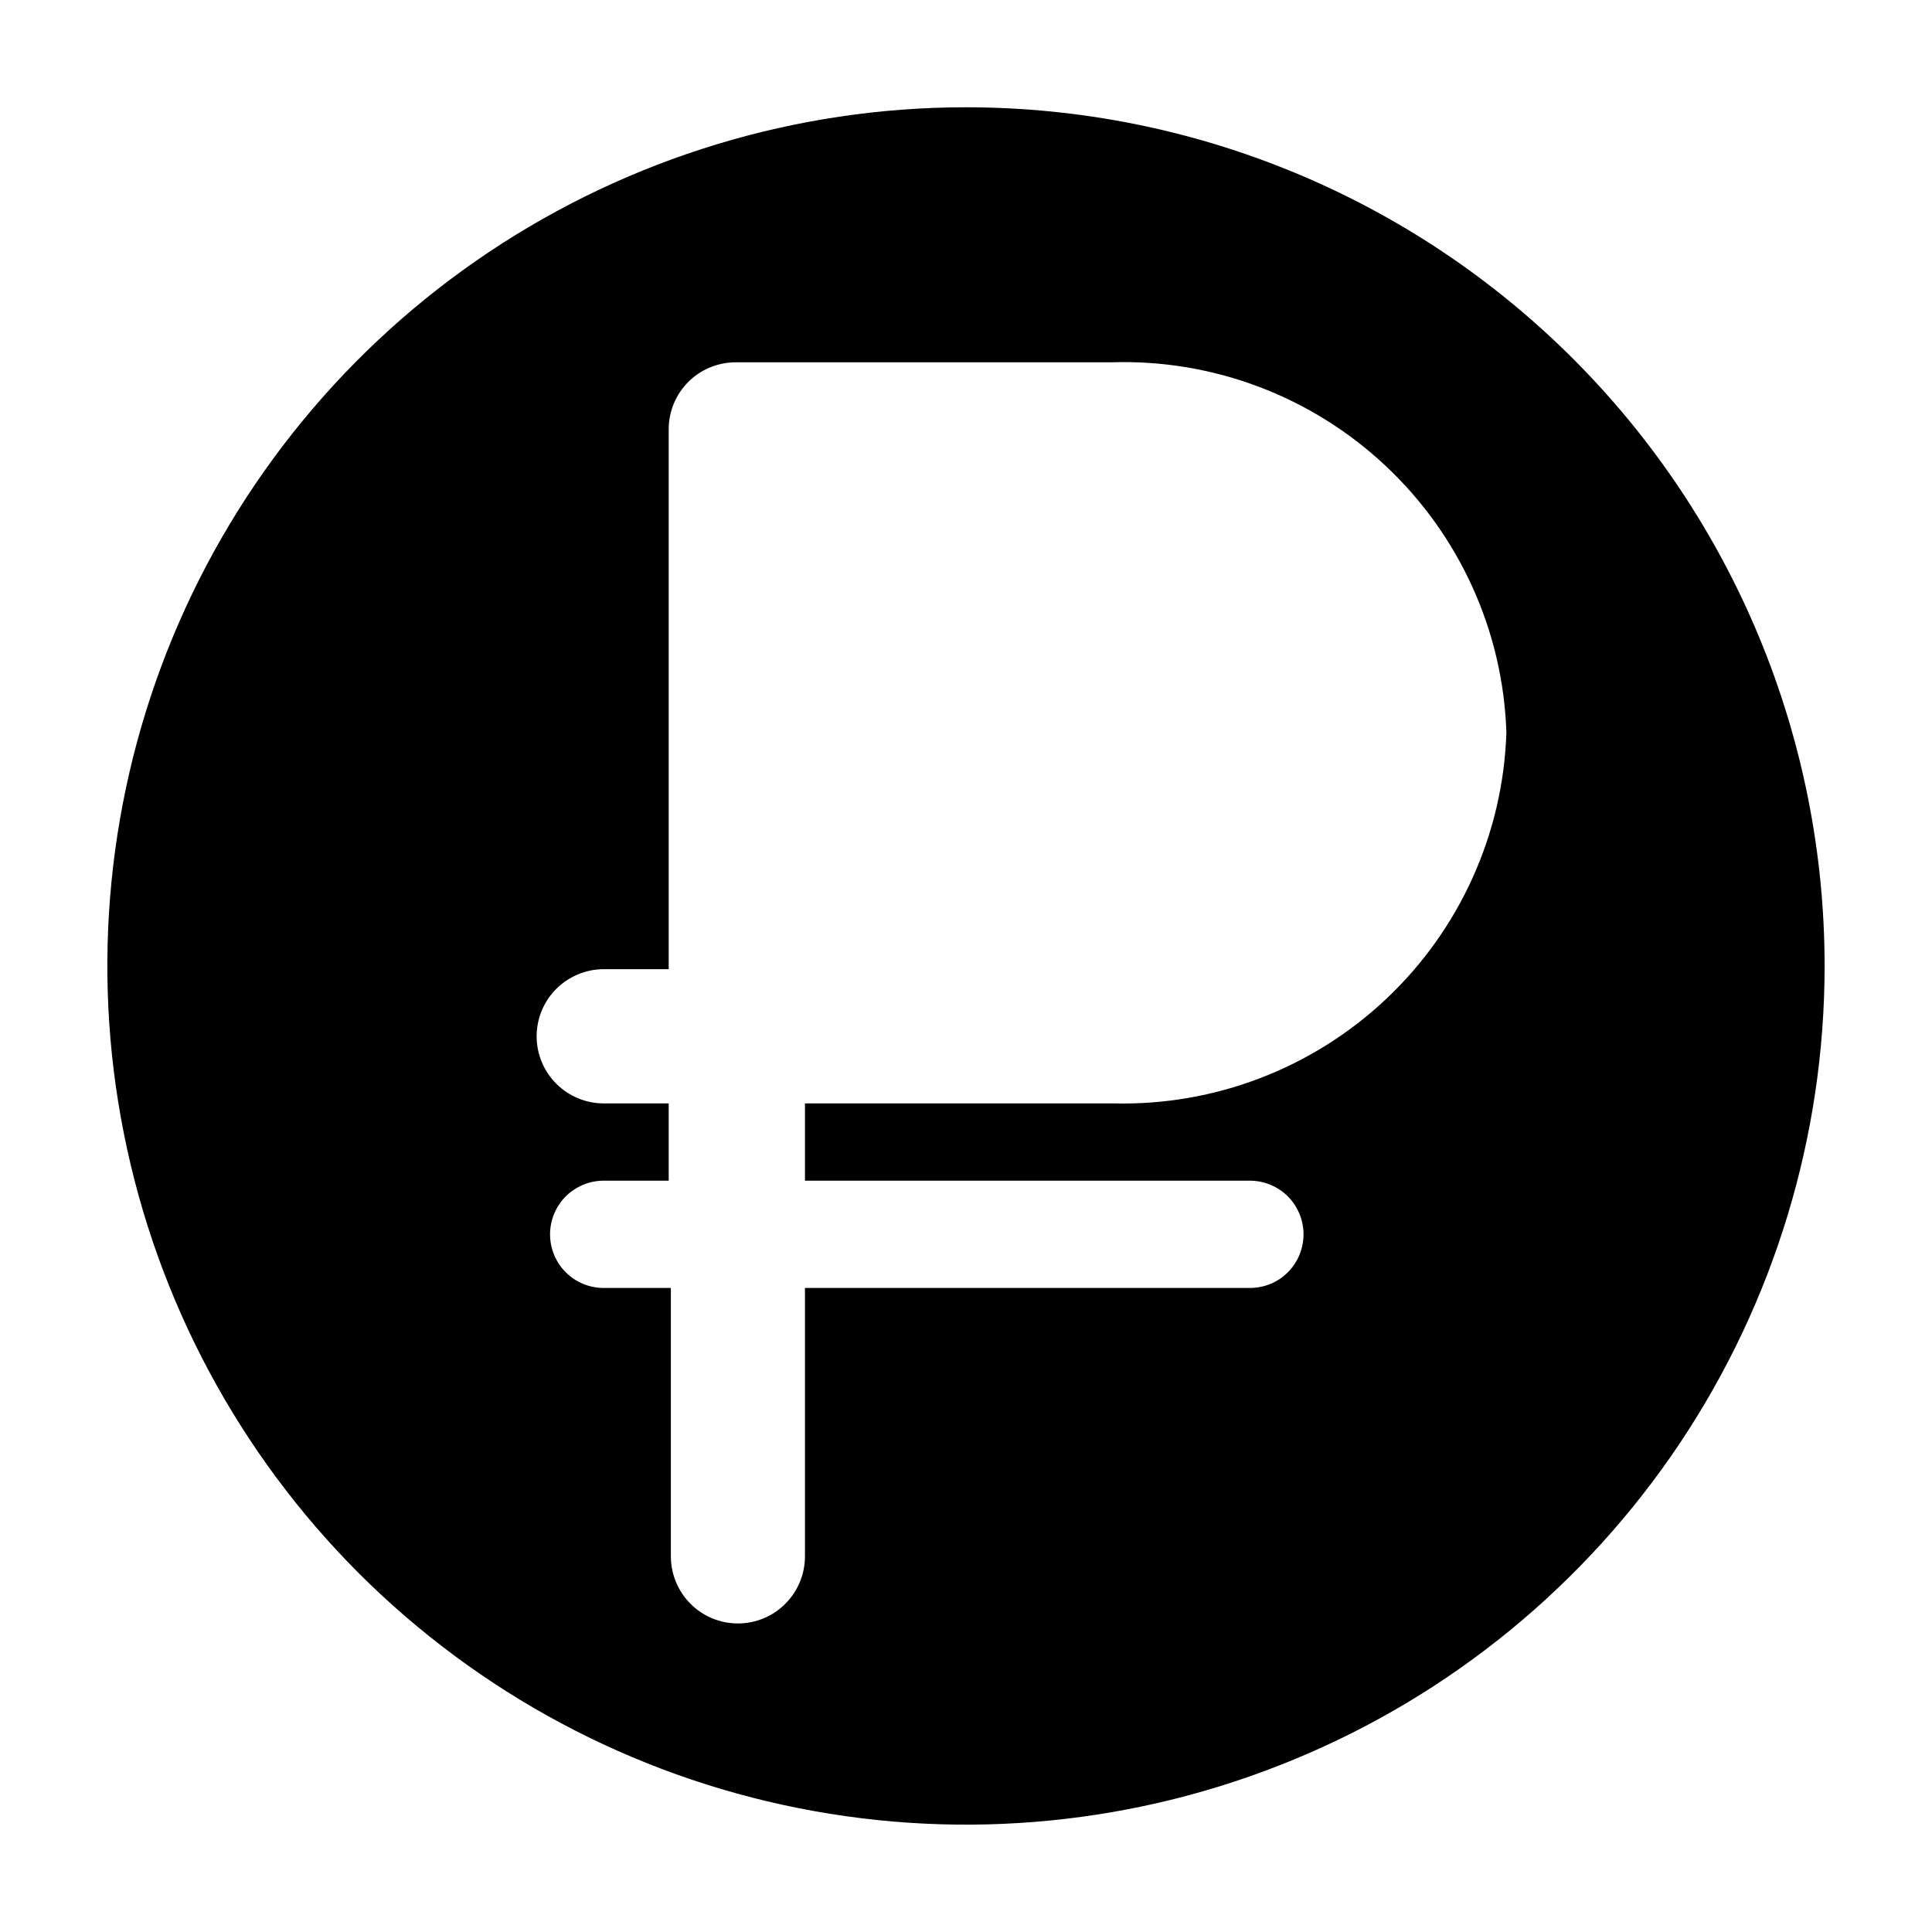 <svg width="17" height="17" viewBox="0 0 17 17" fill="none" xmlns="http://www.w3.org/2000/svg">
<path d="M8.5 0.944C7.006 0.944 5.545 1.388 4.302 2.218C3.06 3.048 2.091 4.228 1.519 5.609C0.948 6.989 0.798 8.508 1.09 9.974C1.381 11.44 2.101 12.786 3.157 13.843C4.214 14.899 5.56 15.619 7.026 15.91C8.492 16.202 10.011 16.052 11.391 15.48C12.772 14.909 13.952 13.94 14.782 12.698C15.612 11.455 16.055 9.994 16.055 8.5C16.055 6.496 15.259 4.574 13.842 3.157C12.425 1.74 10.504 0.944 8.5 0.944ZM9.799 9.709H7.083V10.389H10.998C11.123 10.389 11.243 10.439 11.332 10.527C11.42 10.616 11.47 10.736 11.47 10.861C11.47 10.986 11.42 11.107 11.332 11.195C11.243 11.284 11.123 11.333 10.998 11.333H7.083V13.694C7.083 13.851 7.021 14.001 6.91 14.112C6.8 14.223 6.649 14.285 6.493 14.285C6.336 14.285 6.186 14.223 6.076 14.112C5.965 14.001 5.903 13.851 5.903 13.694V11.333H5.312C5.187 11.333 5.067 11.284 4.978 11.195C4.89 11.107 4.84 10.986 4.84 10.861C4.84 10.736 4.89 10.616 4.978 10.527C5.067 10.439 5.187 10.389 5.312 10.389H5.884V9.709H5.312C5.156 9.709 5.006 9.647 4.895 9.536C4.784 9.425 4.722 9.275 4.722 9.119C4.722 8.962 4.784 8.812 4.895 8.701C5.006 8.591 5.156 8.528 5.312 8.528H5.884V3.778C5.884 3.621 5.946 3.471 6.057 3.36C6.167 3.25 6.318 3.188 6.474 3.188H9.78C10.672 3.159 11.54 3.487 12.191 4.098C12.843 4.709 13.226 5.553 13.255 6.446C13.226 7.336 12.846 8.178 12.198 8.789C11.551 9.4 10.688 9.731 9.799 9.709Z" fill="black"/>
</svg>
